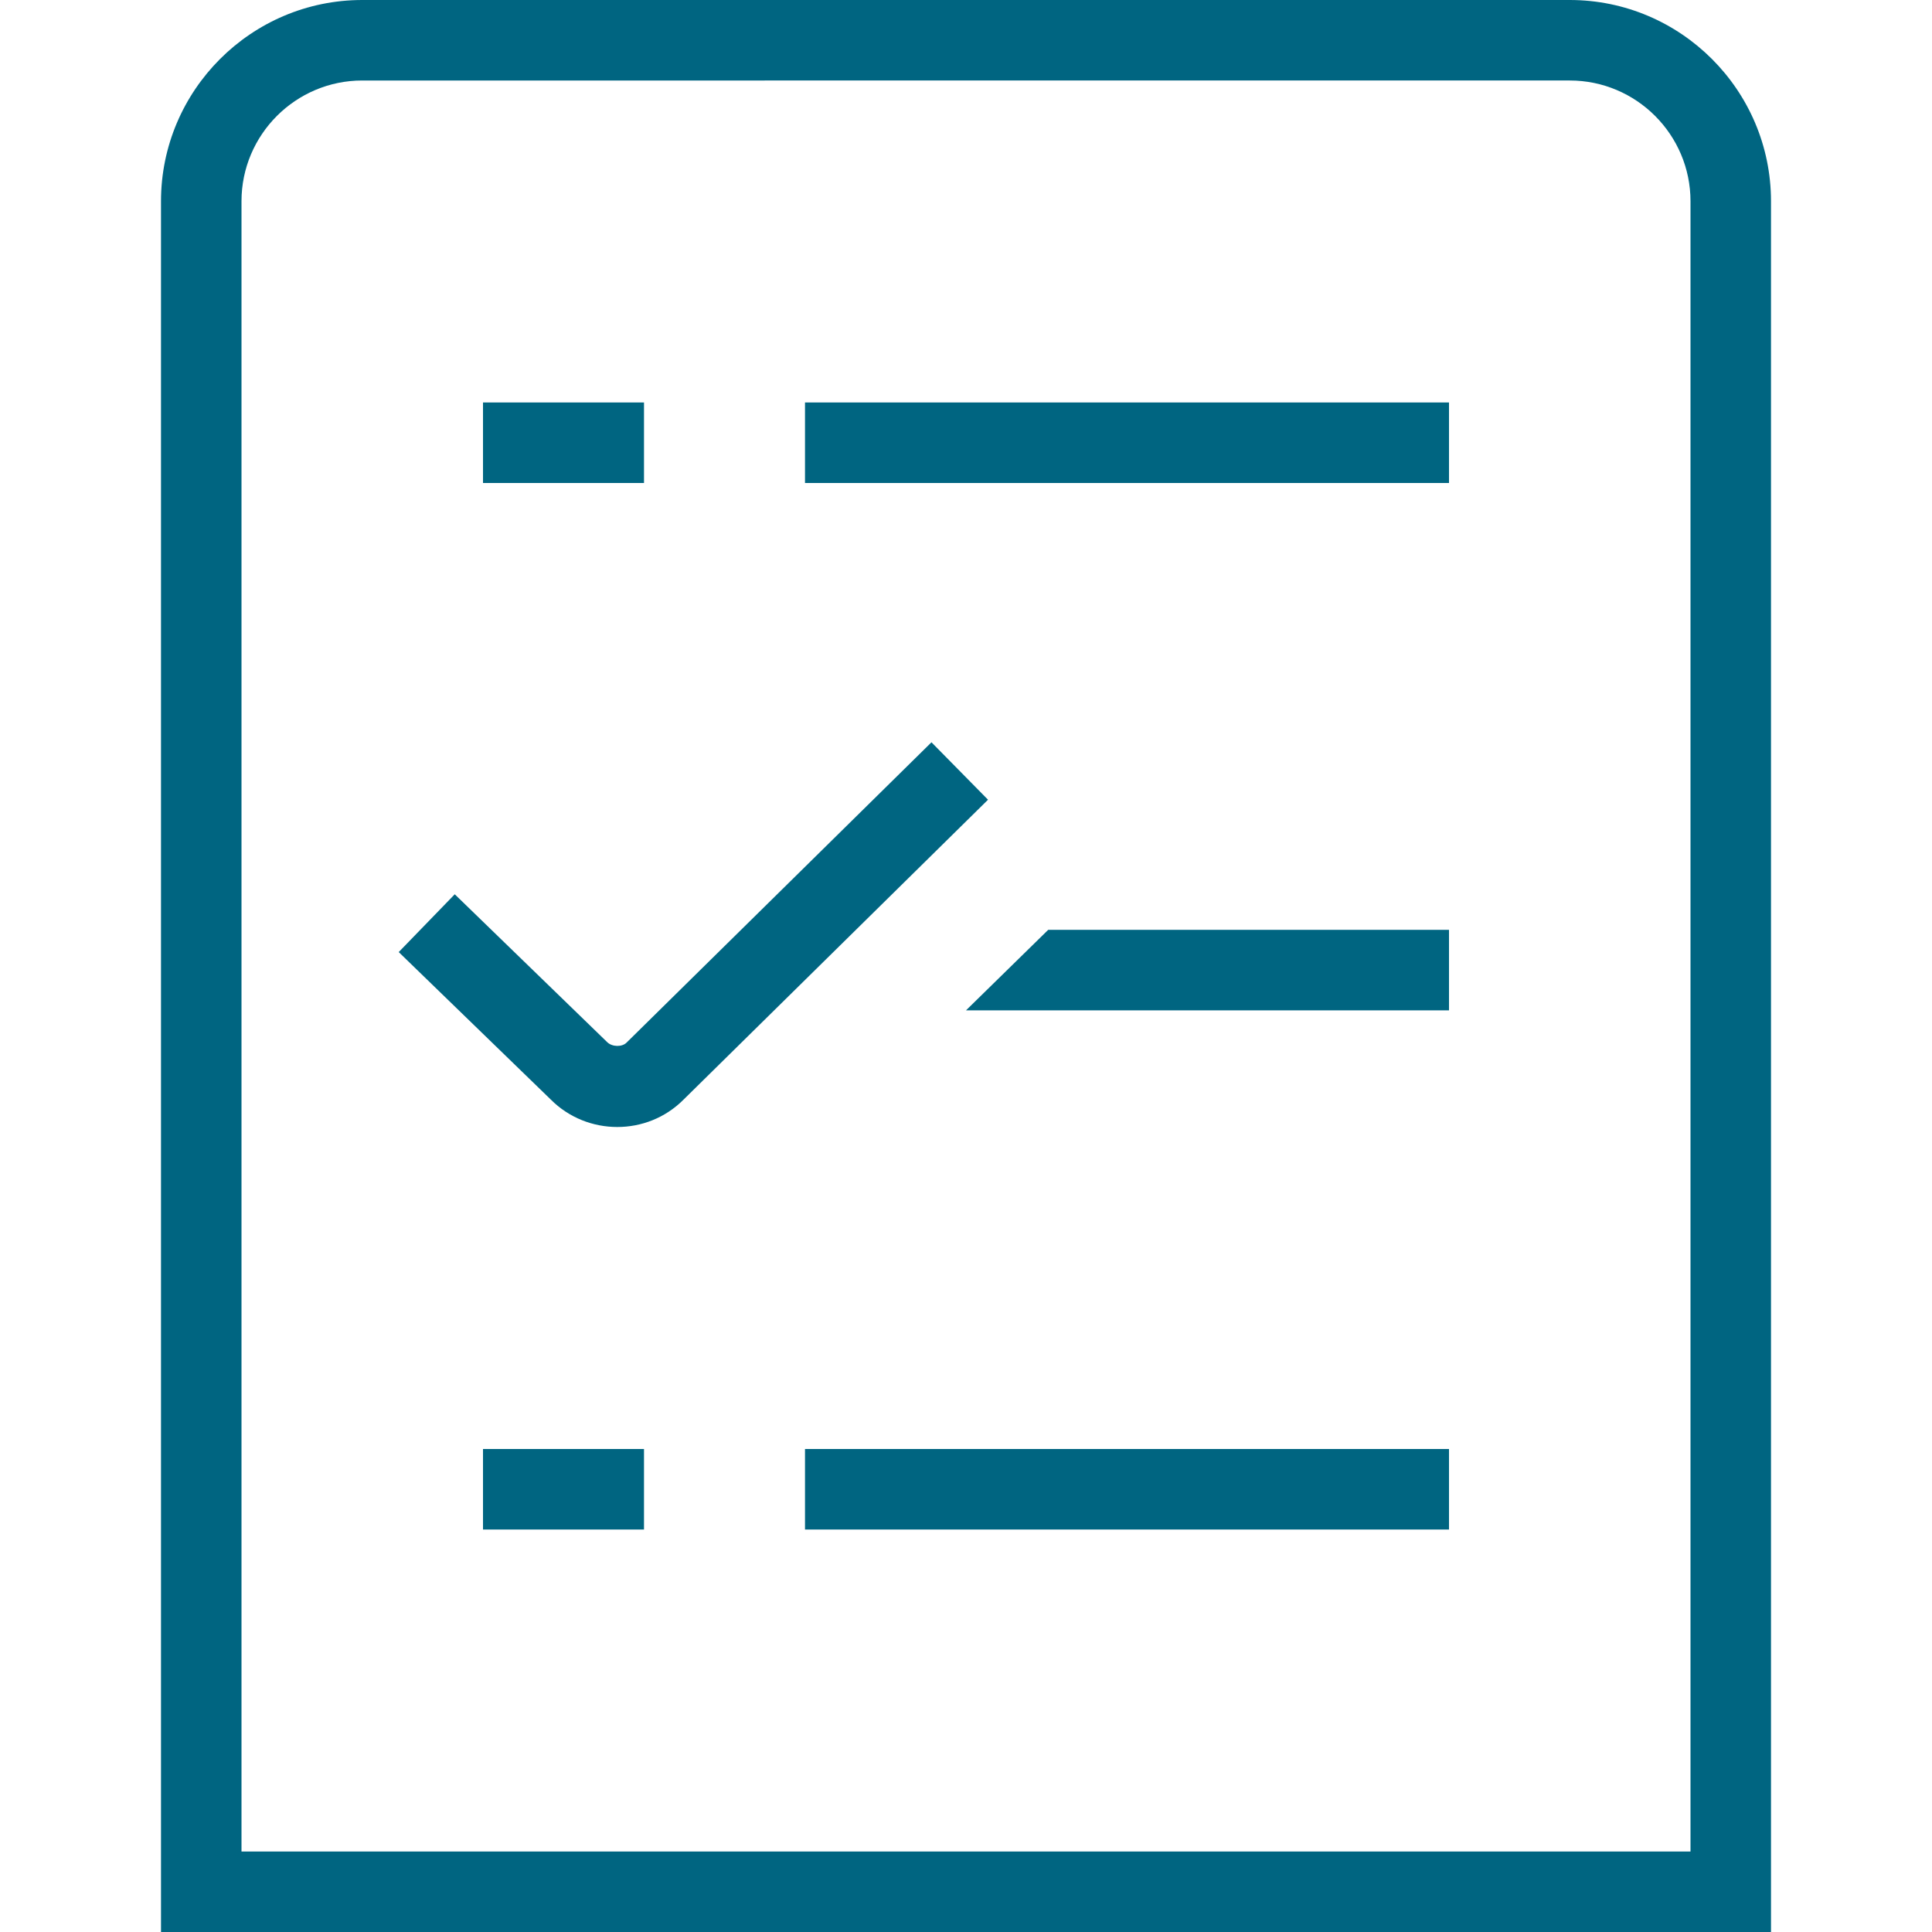 <?xml version="1.0" encoding="UTF-8"?>
<svg xmlns="http://www.w3.org/2000/svg" id="Layer_1" data-name="Layer 1" viewBox="0 0 24 24" width="512" height="512"><path fill="#006581" d="m12.274,9.934l-3.785,3.728c-.226.226-.523.338-.821.338s-.599-.113-.826-.341l-1.889-1.832.696-.718,1.894,1.837c.062.061.186.062.241.005l3.787-3.73.702.713Zm-2.274,9.066h8v-1h-8v1Zm-4,0h2v-1h-2v1Zm4-13h8v-1h-8v1Zm-2-1h-2v1h2v-1Zm14-2.5v21.5H2V2.5c0-1.378,1.122-2.5,2.5-2.5h15c1.378,0,2.5,1.122,2.5,2.5Zm-1,0c0-.827-.673-1.5-1.5-1.5H4.5c-.827,0-1.5.673-1.5,1.5v20.5h18V2.5Zm-9,10.051h6v-1h-4.979l-1.021,1Z"/></svg>
